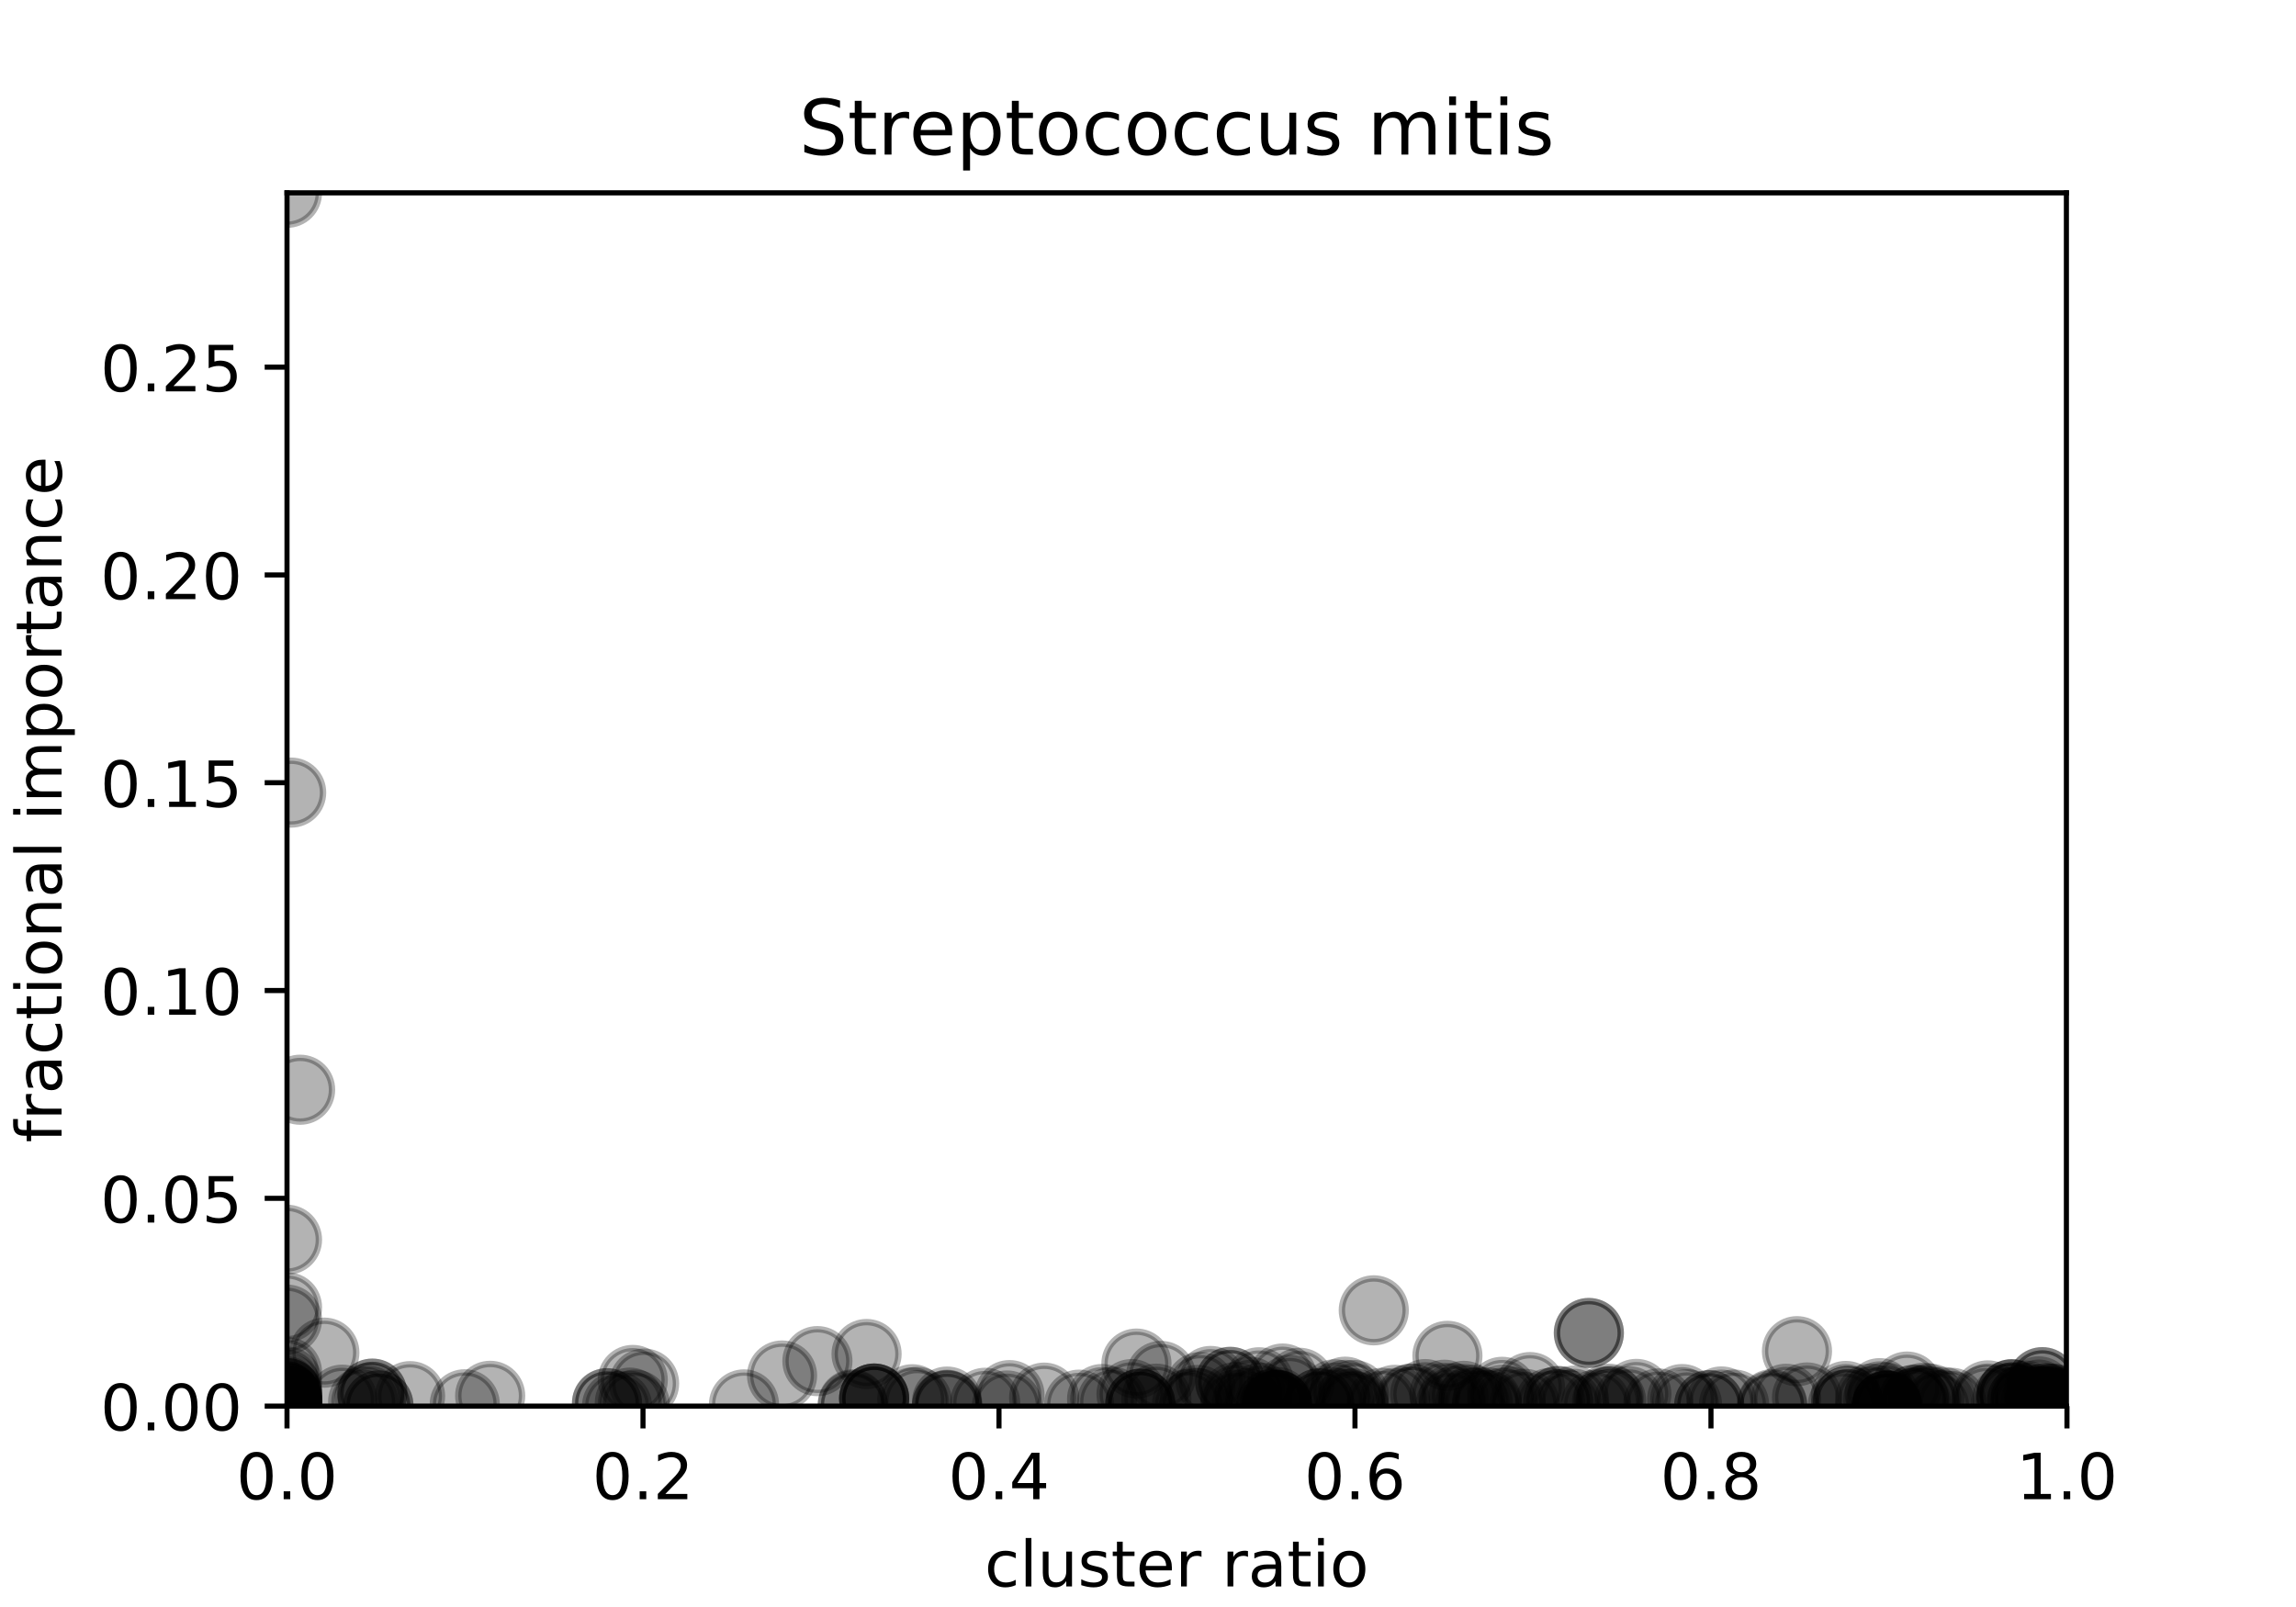 <?xml version="1.0" encoding="utf-8" standalone="no"?>
<!DOCTYPE svg PUBLIC "-//W3C//DTD SVG 1.1//EN"
  "http://www.w3.org/Graphics/SVG/1.1/DTD/svg11.dtd">
<!-- Created with matplotlib (https://matplotlib.org/) -->
<svg height="252pt" version="1.1" viewBox="0 0 360 252" width="360pt" xmlns="http://www.w3.org/2000/svg" xmlns:xlink="http://www.w3.org/1999/xlink">
 <defs>
  <style type="text/css">
*{stroke-linecap:butt;stroke-linejoin:round;}
  </style>
 </defs>
 <g id="figure_1">
  <g id="patch_1">
   <path d="M 0 252 
L 360 252 
L 360 0 
L 0 0 
z
" style="fill:#ffffff;"/>
  </g>
  <g id="axes_1">
   <g id="patch_2">
    <path d="M 45 220.5 
L 324 220.5 
L 324 30.24 
L 45 30.24 
z
" style="fill:#ffffff;"/>
   </g>
   <g id="PathCollection_1">
    <defs>
     <path d="M 0 5 
C 1.326 5 2.598 4.473 3.536 3.536 
C 4.473 2.598 5 1.326 5 0 
C 5 -1.326 4.473 -2.598 3.536 -3.536 
C 2.598 -4.473 1.326 -5 0 -5 
C -1.326 -5 -2.598 -4.473 -3.536 -3.536 
C -4.473 -2.598 -5 -1.326 -5 0 
C -5 1.326 -4.473 2.598 -3.536 3.536 
C -2.598 4.473 -1.326 5 0 5 
z
" id="m94b0cd4177" style="stroke:#000000;stroke-opacity:0.3;"/>
    </defs>
    <g clip-path="url(#p4b7cbf4110)">
     <use style="fill-opacity:0.3;stroke:#000000;stroke-opacity:0.3;" x="212.244" xlink:href="#m94b0cd4177" y="220.448"/>
     <use style="fill-opacity:0.3;stroke:#000000;stroke-opacity:0.3;" x="45" xlink:href="#m94b0cd4177" y="220.5"/>
     <use style="fill-opacity:0.3;stroke:#000000;stroke-opacity:0.3;" x="45" xlink:href="#m94b0cd4177" y="220.42"/>
     <use style="fill-opacity:0.3;stroke:#000000;stroke-opacity:0.3;" x="317.07" xlink:href="#m94b0cd4177" y="219.612"/>
     <use style="fill-opacity:0.3;stroke:#000000;stroke-opacity:0.3;" x="116.651" xlink:href="#m94b0cd4177" y="220.231"/>
     <use style="fill-opacity:0.3;stroke:#000000;stroke-opacity:0.3;" x="45" xlink:href="#m94b0cd4177" y="218.471"/>
     <use style="fill-opacity:0.3;stroke:#000000;stroke-opacity:0.3;" x="50.858" xlink:href="#m94b0cd4177" y="212.113"/>
     <use style="fill-opacity:0.3;stroke:#000000;stroke-opacity:0.3;" x="45" xlink:href="#m94b0cd4177" y="218.456"/>
     <use style="fill-opacity:0.3;stroke:#000000;stroke-opacity:0.3;" x="45" xlink:href="#m94b0cd4177" y="205.006"/>
     <use style="fill-opacity:0.3;stroke:#000000;stroke-opacity:0.3;" x="320.222" xlink:href="#m94b0cd4177" y="216.744"/>
     <use style="fill-opacity:0.3;stroke:#000000;stroke-opacity:0.3;" x="200.243" xlink:href="#m94b0cd4177" y="220.39"/>
     <use style="fill-opacity:0.3;stroke:#000000;stroke-opacity:0.3;" x="211.332" xlink:href="#m94b0cd4177" y="220.127"/>
     <use style="fill-opacity:0.3;stroke:#000000;stroke-opacity:0.3;" x="299.012" xlink:href="#m94b0cd4177" y="217.431"/>
     <use style="fill-opacity:0.3;stroke:#000000;stroke-opacity:0.3;" x="157.904" xlink:href="#m94b0cd4177" y="220.401"/>
     <use style="fill-opacity:0.3;stroke:#000000;stroke-opacity:0.3;" x="288.953" xlink:href="#m94b0cd4177" y="220.329"/>
     <use style="fill-opacity:0.3;stroke:#000000;stroke-opacity:0.3;" x="319.661" xlink:href="#m94b0cd4177" y="218.189"/>
     <use style="fill-opacity:0.3;stroke:#000000;stroke-opacity:0.3;" x="202.233" xlink:href="#m94b0cd4177" y="217.942"/>
     <use style="fill-opacity:0.3;stroke:#000000;stroke-opacity:0.3;" x="294.48" xlink:href="#m94b0cd4177" y="219.489"/>
     <use style="fill-opacity:0.3;stroke:#000000;stroke-opacity:0.3;" x="45" xlink:href="#m94b0cd4177" y="220.481"/>
     <use style="fill-opacity:0.3;stroke:#000000;stroke-opacity:0.3;" x="277.864" xlink:href="#m94b0cd4177" y="220.197"/>
     <use style="fill-opacity:0.3;stroke:#000000;stroke-opacity:0.3;" x="277.864" xlink:href="#m94b0cd4177" y="220.387"/>
     <use style="fill-opacity:0.3;stroke:#000000;stroke-opacity:0.3;" x="289.425" xlink:href="#m94b0cd4177" y="218.906"/>
     <use style="fill-opacity:0.3;stroke:#000000;stroke-opacity:0.3;" x="295.866" xlink:href="#m94b0cd4177" y="220.466"/>
     <use style="fill-opacity:0.3;stroke:#000000;stroke-opacity:0.3;" x="45" xlink:href="#m94b0cd4177" y="219.694"/>
     <use style="fill-opacity:0.3;stroke:#000000;stroke-opacity:0.3;" x="45" xlink:href="#m94b0cd4177" y="220.463"/>
     <use style="fill-opacity:0.3;stroke:#000000;stroke-opacity:0.3;" x="208.608" xlink:href="#m94b0cd4177" y="219.811"/>
     <use style="fill-opacity:0.3;stroke:#000000;stroke-opacity:0.3;" x="56.942" xlink:href="#m94b0cd4177" y="219.79"/>
     <use style="fill-opacity:0.3;stroke:#000000;stroke-opacity:0.3;" x="227.448" xlink:href="#m94b0cd4177" y="220.312"/>
     <use style="fill-opacity:0.3;stroke:#000000;stroke-opacity:0.3;" x="45" xlink:href="#m94b0cd4177" y="220.49"/>
     <use style="fill-opacity:0.3;stroke:#000000;stroke-opacity:0.3;" x="45" xlink:href="#m94b0cd4177" y="217.695"/>
     <use style="fill-opacity:0.3;stroke:#000000;stroke-opacity:0.3;" x="267.992" xlink:href="#m94b0cd4177" y="220.351"/>
     <use style="fill-opacity:0.3;stroke:#000000;stroke-opacity:0.3;" x="45" xlink:href="#m94b0cd4177" y="220.438"/>
     <use style="fill-opacity:0.3;stroke:#000000;stroke-opacity:0.3;" x="45" xlink:href="#m94b0cd4177" y="206.931"/>
     <use style="fill-opacity:0.3;stroke:#000000;stroke-opacity:0.3;" x="271.894" xlink:href="#m94b0cd4177" y="220.254"/>
     <use style="fill-opacity:0.3;stroke:#000000;stroke-opacity:0.3;" x="223.468" xlink:href="#m94b0cd4177" y="218.613"/>
     <use style="fill-opacity:0.3;stroke:#000000;stroke-opacity:0.3;" x="295.866" xlink:href="#m94b0cd4177" y="220.463"/>
     <use style="fill-opacity:0.3;stroke:#000000;stroke-opacity:0.3;" x="209.269" xlink:href="#m94b0cd4177" y="218.65"/>
     <use style="fill-opacity:0.3;stroke:#000000;stroke-opacity:0.3;" x="236.839" xlink:href="#m94b0cd4177" y="219.792"/>
     <use style="fill-opacity:0.3;stroke:#000000;stroke-opacity:0.3;" x="305.961" xlink:href="#m94b0cd4177" y="219.976"/>
     <use style="fill-opacity:0.3;stroke:#000000;stroke-opacity:0.3;" x="135.874" xlink:href="#m94b0cd4177" y="212.328"/>
     <use style="fill-opacity:0.3;stroke:#000000;stroke-opacity:0.3;" x="45" xlink:href="#m94b0cd4177" y="220.473"/>
     <use style="fill-opacity:0.3;stroke:#000000;stroke-opacity:0.3;" x="212.277" xlink:href="#m94b0cd4177" y="218.758"/>
     <use style="fill-opacity:0.3;stroke:#000000;stroke-opacity:0.3;" x="203.732" xlink:href="#m94b0cd4177" y="216.838"/>
     <use style="fill-opacity:0.3;stroke:#000000;stroke-opacity:0.3;" x="45" xlink:href="#m94b0cd4177" y="220.5"/>
     <use style="fill-opacity:0.3;stroke:#000000;stroke-opacity:0.3;" x="210.916" xlink:href="#m94b0cd4177" y="218.237"/>
     <use style="fill-opacity:0.3;stroke:#000000;stroke-opacity:0.3;" x="178.795" xlink:href="#m94b0cd4177" y="220.126"/>
     <use style="fill-opacity:0.3;stroke:#000000;stroke-opacity:0.3;" x="178.795" xlink:href="#m94b0cd4177" y="220.126"/>
     <use style="fill-opacity:0.3;stroke:#000000;stroke-opacity:0.3;" x="317.762" xlink:href="#m94b0cd4177" y="219.181"/>
     <use style="fill-opacity:0.3;stroke:#000000;stroke-opacity:0.3;" x="295.606" xlink:href="#m94b0cd4177" y="219.125"/>
     <use style="fill-opacity:0.3;stroke:#000000;stroke-opacity:0.3;" x="45" xlink:href="#m94b0cd4177" y="220.49"/>
     <use style="fill-opacity:0.3;stroke:#000000;stroke-opacity:0.3;" x="301.582" xlink:href="#m94b0cd4177" y="219.179"/>
     <use style="fill-opacity:0.3;stroke:#000000;stroke-opacity:0.3;" x="293.242" xlink:href="#m94b0cd4177" y="219.315"/>
     <use style="fill-opacity:0.3;stroke:#000000;stroke-opacity:0.3;" x="45" xlink:href="#m94b0cd4177" y="220.35"/>
     <use style="fill-opacity:0.3;stroke:#000000;stroke-opacity:0.3;" x="45" xlink:href="#m94b0cd4177" y="220.265"/>
     <use style="fill-opacity:0.3;stroke:#000000;stroke-opacity:0.3;" x="133.71" xlink:href="#m94b0cd4177" y="220.393"/>
     <use style="fill-opacity:0.3;stroke:#000000;stroke-opacity:0.3;" x="96.748" xlink:href="#m94b0cd4177" y="220.496"/>
     <use style="fill-opacity:0.3;stroke:#000000;stroke-opacity:0.3;" x="230.534" xlink:href="#m94b0cd4177" y="219.898"/>
     <use style="fill-opacity:0.3;stroke:#000000;stroke-opacity:0.3;" x="249.123" xlink:href="#m94b0cd4177" y="209.03"/>
     <use style="fill-opacity:0.3;stroke:#000000;stroke-opacity:0.3;" x="99.536" xlink:href="#m94b0cd4177" y="220.266"/>
     <use style="fill-opacity:0.3;stroke:#000000;stroke-opacity:0.3;" x="72.874" xlink:href="#m94b0cd4177" y="220.21"/>
     <use style="fill-opacity:0.3;stroke:#000000;stroke-opacity:0.3;" x="230.908" xlink:href="#m94b0cd4177" y="219.51"/>
     <use style="fill-opacity:0.3;stroke:#000000;stroke-opacity:0.3;" x="315.414" xlink:href="#m94b0cd4177" y="218.649"/>
     <use style="fill-opacity:0.3;stroke:#000000;stroke-opacity:0.3;" x="45" xlink:href="#m94b0cd4177" y="194.409"/>
     <use style="fill-opacity:0.3;stroke:#000000;stroke-opacity:0.3;" x="154.469" xlink:href="#m94b0cd4177" y="219.975"/>
     <use style="fill-opacity:0.3;stroke:#000000;stroke-opacity:0.3;" x="45" xlink:href="#m94b0cd4177" y="220.5"/>
     <use style="fill-opacity:0.3;stroke:#000000;stroke-opacity:0.3;" x="45" xlink:href="#m94b0cd4177" y="219.246"/>
     <use style="fill-opacity:0.3;stroke:#000000;stroke-opacity:0.3;" x="45" xlink:href="#m94b0cd4177" y="220.469"/>
     <use style="fill-opacity:0.3;stroke:#000000;stroke-opacity:0.3;" x="45" xlink:href="#m94b0cd4177" y="220.351"/>
     <use style="fill-opacity:0.3;stroke:#000000;stroke-opacity:0.3;" x="45" xlink:href="#m94b0cd4177" y="220.076"/>
     <use style="fill-opacity:0.3;stroke:#000000;stroke-opacity:0.3;" x="300.104" xlink:href="#m94b0cd4177" y="219.511"/>
     <use style="fill-opacity:0.3;stroke:#000000;stroke-opacity:0.3;" x="45" xlink:href="#m94b0cd4177" y="220.5"/>
     <use style="fill-opacity:0.3;stroke:#000000;stroke-opacity:0.3;" x="281.755" xlink:href="#m94b0cd4177" y="211.884"/>
     <use style="fill-opacity:0.3;stroke:#000000;stroke-opacity:0.3;" x="45" xlink:href="#m94b0cd4177" y="220.5"/>
     <use style="fill-opacity:0.3;stroke:#000000;stroke-opacity:0.3;" x="45" xlink:href="#m94b0cd4177" y="220.496"/>
     <use style="fill-opacity:0.3;stroke:#000000;stroke-opacity:0.3;" x="45" xlink:href="#m94b0cd4177" y="220.5"/>
     <use style="fill-opacity:0.3;stroke:#000000;stroke-opacity:0.3;" x="45" xlink:href="#m94b0cd4177" y="220.5"/>
     <use style="fill-opacity:0.3;stroke:#000000;stroke-opacity:0.3;" x="206.849" xlink:href="#m94b0cd4177" y="220.063"/>
     <use style="fill-opacity:0.3;stroke:#000000;stroke-opacity:0.3;" x="45" xlink:href="#m94b0cd4177" y="220.5"/>
     <use style="fill-opacity:0.3;stroke:#000000;stroke-opacity:0.3;" x="200.243" xlink:href="#m94b0cd4177" y="219.86"/>
     <use style="fill-opacity:0.3;stroke:#000000;stroke-opacity:0.3;" x="45" xlink:href="#m94b0cd4177" y="220.466"/>
     <use style="fill-opacity:0.3;stroke:#000000;stroke-opacity:0.3;" x="317.851" xlink:href="#m94b0cd4177" y="220.003"/>
     <use style="fill-opacity:0.3;stroke:#000000;stroke-opacity:0.3;" x="323.453" xlink:href="#m94b0cd4177" y="219.885"/>
     <use style="fill-opacity:0.3;stroke:#000000;stroke-opacity:0.3;" x="315.423" xlink:href="#m94b0cd4177" y="219.379"/>
     <use style="fill-opacity:0.3;stroke:#000000;stroke-opacity:0.3;" x="311.669" xlink:href="#m94b0cd4177" y="218.818"/>
     <use style="fill-opacity:0.3;stroke:#000000;stroke-opacity:0.3;" x="315.414" xlink:href="#m94b0cd4177" y="218.649"/>
     <use style="fill-opacity:0.3;stroke:#000000;stroke-opacity:0.3;" x="45" xlink:href="#m94b0cd4177" y="219.246"/>
     <use style="fill-opacity:0.3;stroke:#000000;stroke-opacity:0.3;" x="148.495" xlink:href="#m94b0cd4177" y="220.434"/>
     <use style="fill-opacity:0.3;stroke:#000000;stroke-opacity:0.3;" x="45" xlink:href="#m94b0cd4177" y="220.479"/>
     <use style="fill-opacity:0.3;stroke:#000000;stroke-opacity:0.3;" x="45" xlink:href="#m94b0cd4177" y="220.411"/>
     <use style="fill-opacity:0.3;stroke:#000000;stroke-opacity:0.3;" x="315.414" xlink:href="#m94b0cd4177" y="218.649"/>
     <use style="fill-opacity:0.3;stroke:#000000;stroke-opacity:0.3;" x="45" xlink:href="#m94b0cd4177" y="219.694"/>
     <use style="fill-opacity:0.3;stroke:#000000;stroke-opacity:0.3;" x="45" xlink:href="#m94b0cd4177" y="219.694"/>
     <use style="fill-opacity:0.3;stroke:#000000;stroke-opacity:0.3;" x="45" xlink:href="#m94b0cd4177" y="220.466"/>
     <use style="fill-opacity:0.3;stroke:#000000;stroke-opacity:0.3;" x="45" xlink:href="#m94b0cd4177" y="220.495"/>
     <use style="fill-opacity:0.3;stroke:#000000;stroke-opacity:0.3;" x="122.621" xlink:href="#m94b0cd4177" y="215.698"/>
     <use style="fill-opacity:0.3;stroke:#000000;stroke-opacity:0.3;" x="182.035" xlink:href="#m94b0cd4177" y="215.765"/>
     <use style="fill-opacity:0.3;stroke:#000000;stroke-opacity:0.3;" x="143.791" xlink:href="#m94b0cd4177" y="219.832"/>
     <use style="fill-opacity:0.3;stroke:#000000;stroke-opacity:0.3;" x="195.99" xlink:href="#m94b0cd4177" y="218.252"/>
     <use style="fill-opacity:0.3;stroke:#000000;stroke-opacity:0.3;" x="304.587" xlink:href="#m94b0cd4177" y="219.832"/>
     <use style="fill-opacity:0.3;stroke:#000000;stroke-opacity:0.3;" x="320.655" xlink:href="#m94b0cd4177" y="219.254"/>
     <use style="fill-opacity:0.3;stroke:#000000;stroke-opacity:0.3;" x="295.866" xlink:href="#m94b0cd4177" y="220.319"/>
     <use style="fill-opacity:0.3;stroke:#000000;stroke-opacity:0.3;" x="206.849" xlink:href="#m94b0cd4177" y="220.063"/>
     <use style="fill-opacity:0.3;stroke:#000000;stroke-opacity:0.3;" x="320.431" xlink:href="#m94b0cd4177" y="219.548"/>
     <use style="fill-opacity:0.3;stroke:#000000;stroke-opacity:0.3;" x="311.437" xlink:href="#m94b0cd4177" y="219.516"/>
     <use style="fill-opacity:0.3;stroke:#000000;stroke-opacity:0.3;" x="320.222" xlink:href="#m94b0cd4177" y="216.744"/>
     <use style="fill-opacity:0.3;stroke:#000000;stroke-opacity:0.3;" x="137.061" xlink:href="#m94b0cd4177" y="219.312"/>
     <use style="fill-opacity:0.3;stroke:#000000;stroke-opacity:0.3;" x="137.061" xlink:href="#m94b0cd4177" y="219.312"/>
     <use style="fill-opacity:0.3;stroke:#000000;stroke-opacity:0.3;" x="148.495" xlink:href="#m94b0cd4177" y="219.787"/>
     <use style="fill-opacity:0.3;stroke:#000000;stroke-opacity:0.3;" x="45" xlink:href="#m94b0cd4177" y="220.5"/>
     <use style="fill-opacity:0.3;stroke:#000000;stroke-opacity:0.3;" x="45" xlink:href="#m94b0cd4177" y="220.439"/>
     <use style="fill-opacity:0.3;stroke:#000000;stroke-opacity:0.3;" x="267.992" xlink:href="#m94b0cd4177" y="220.351"/>
     <use style="fill-opacity:0.3;stroke:#000000;stroke-opacity:0.3;" x="199.379" xlink:href="#m94b0cd4177" y="220.292"/>
     <use style="fill-opacity:0.3;stroke:#000000;stroke-opacity:0.3;" x="45" xlink:href="#m94b0cd4177" y="220.5"/>
     <use style="fill-opacity:0.3;stroke:#000000;stroke-opacity:0.3;" x="295.866" xlink:href="#m94b0cd4177" y="220.384"/>
     <use style="fill-opacity:0.3;stroke:#000000;stroke-opacity:0.3;" x="319.201" xlink:href="#m94b0cd4177" y="219.803"/>
     <use style="fill-opacity:0.3;stroke:#000000;stroke-opacity:0.3;" x="320.655" xlink:href="#m94b0cd4177" y="219.254"/>
     <use style="fill-opacity:0.3;stroke:#000000;stroke-opacity:0.3;" x="45" xlink:href="#m94b0cd4177" y="220.5"/>
     <use style="fill-opacity:0.3;stroke:#000000;stroke-opacity:0.3;" x="280.046" xlink:href="#m94b0cd4177" y="219.347"/>
     <use style="fill-opacity:0.3;stroke:#000000;stroke-opacity:0.3;" x="218.724" xlink:href="#m94b0cd4177" y="219.518"/>
     <use style="fill-opacity:0.3;stroke:#000000;stroke-opacity:0.3;" x="252.613" xlink:href="#m94b0cd4177" y="219.653"/>
     <use style="fill-opacity:0.3;stroke:#000000;stroke-opacity:0.3;" x="314.743" xlink:href="#m94b0cd4177" y="219.372"/>
     <use style="fill-opacity:0.3;stroke:#000000;stroke-opacity:0.3;" x="301.7" xlink:href="#m94b0cd4177" y="219.525"/>
     <use style="fill-opacity:0.3;stroke:#000000;stroke-opacity:0.3;" x="47.056" xlink:href="#m94b0cd4177" y="170.883"/>
     <use style="fill-opacity:0.3;stroke:#000000;stroke-opacity:0.3;" x="317.645" xlink:href="#m94b0cd4177" y="218.846"/>
     <use style="fill-opacity:0.3;stroke:#000000;stroke-opacity:0.3;" x="192.894" xlink:href="#m94b0cd4177" y="216.697"/>
     <use style="fill-opacity:0.3;stroke:#000000;stroke-opacity:0.3;" x="200.243" xlink:href="#m94b0cd4177" y="220.351"/>
     <use style="fill-opacity:0.3;stroke:#000000;stroke-opacity:0.3;" x="221.487" xlink:href="#m94b0cd4177" y="219.298"/>
     <use style="fill-opacity:0.3;stroke:#000000;stroke-opacity:0.3;" x="188.198" xlink:href="#m94b0cd4177" y="217.501"/>
     <use style="fill-opacity:0.3;stroke:#000000;stroke-opacity:0.3;" x="178.187" xlink:href="#m94b0cd4177" y="213.828"/>
     <use style="fill-opacity:0.3;stroke:#000000;stroke-opacity:0.3;" x="255.404" xlink:href="#m94b0cd4177" y="219.73"/>
     <use style="fill-opacity:0.3;stroke:#000000;stroke-opacity:0.3;" x="45" xlink:href="#m94b0cd4177" y="220.5"/>
     <use style="fill-opacity:0.3;stroke:#000000;stroke-opacity:0.3;" x="137.061" xlink:href="#m94b0cd4177" y="219.312"/>
     <use style="fill-opacity:0.3;stroke:#000000;stroke-opacity:0.3;" x="45" xlink:href="#m94b0cd4177" y="220.483"/>
     <use style="fill-opacity:0.3;stroke:#000000;stroke-opacity:0.3;" x="235.525" xlink:href="#m94b0cd4177" y="218.258"/>
     <use style="fill-opacity:0.3;stroke:#000000;stroke-opacity:0.3;" x="45" xlink:href="#m94b0cd4177" y="220.147"/>
     <use style="fill-opacity:0.3;stroke:#000000;stroke-opacity:0.3;" x="53.651" xlink:href="#m94b0cd4177" y="219.488"/>
     <use style="fill-opacity:0.3;stroke:#000000;stroke-opacity:0.3;" x="95.173" xlink:href="#m94b0cd4177" y="220.043"/>
     <use style="fill-opacity:0.3;stroke:#000000;stroke-opacity:0.3;" x="322.12" xlink:href="#m94b0cd4177" y="219.581"/>
     <use style="fill-opacity:0.3;stroke:#000000;stroke-opacity:0.3;" x="45" xlink:href="#m94b0cd4177" y="220.427"/>
     <use style="fill-opacity:0.3;stroke:#000000;stroke-opacity:0.3;" x="300.104" xlink:href="#m94b0cd4177" y="219.511"/>
     <use style="fill-opacity:0.3;stroke:#000000;stroke-opacity:0.3;" x="59.335" xlink:href="#m94b0cd4177" y="220.392"/>
     <use style="fill-opacity:0.3;stroke:#000000;stroke-opacity:0.3;" x="64.297" xlink:href="#m94b0cd4177" y="218.935"/>
     <use style="fill-opacity:0.3;stroke:#000000;stroke-opacity:0.3;" x="59.335" xlink:href="#m94b0cd4177" y="220.392"/>
     <use style="fill-opacity:0.3;stroke:#000000;stroke-opacity:0.3;" x="76.856" xlink:href="#m94b0cd4177" y="218.883"/>
     <use style="fill-opacity:0.3;stroke:#000000;stroke-opacity:0.3;" x="45" xlink:href="#m94b0cd4177" y="220.147"/>
     <use style="fill-opacity:0.3;stroke:#000000;stroke-opacity:0.3;" x="45" xlink:href="#m94b0cd4177" y="220.155"/>
     <use style="fill-opacity:0.3;stroke:#000000;stroke-opacity:0.3;" x="143.048" xlink:href="#m94b0cd4177" y="219.425"/>
     <use style="fill-opacity:0.3;stroke:#000000;stroke-opacity:0.3;" x="229.508" xlink:href="#m94b0cd4177" y="218.889"/>
     <use style="fill-opacity:0.3;stroke:#000000;stroke-opacity:0.3;" x="221.222" xlink:href="#m94b0cd4177" y="219.349"/>
     <use style="fill-opacity:0.3;stroke:#000000;stroke-opacity:0.3;" x="192.894" xlink:href="#m94b0cd4177" y="216.697"/>
     <use style="fill-opacity:0.3;stroke:#000000;stroke-opacity:0.3;" x="100.989" xlink:href="#m94b0cd4177" y="216.96"/>
     <use style="fill-opacity:0.3;stroke:#000000;stroke-opacity:0.3;" x="178.795" xlink:href="#m94b0cd4177" y="220.126"/>
     <use style="fill-opacity:0.3;stroke:#000000;stroke-opacity:0.3;" x="45" xlink:href="#m94b0cd4177" y="220.419"/>
     <use style="fill-opacity:0.3;stroke:#000000;stroke-opacity:0.3;" x="45.652" xlink:href="#m94b0cd4177" y="124.292"/>
     <use style="fill-opacity:0.3;stroke:#000000;stroke-opacity:0.3;" x="58.38" xlink:href="#m94b0cd4177" y="218.542"/>
     <use style="fill-opacity:0.3;stroke:#000000;stroke-opacity:0.3;" x="58.38" xlink:href="#m94b0cd4177" y="218.542"/>
     <use style="fill-opacity:0.3;stroke:#000000;stroke-opacity:0.3;" x="260.028" xlink:href="#m94b0cd4177" y="220.081"/>
     <use style="fill-opacity:0.3;stroke:#000000;stroke-opacity:0.3;" x="324" xlink:href="#m94b0cd4177" y="220.492"/>
     <use style="fill-opacity:0.3;stroke:#000000;stroke-opacity:0.3;" x="99.212" xlink:href="#m94b0cd4177" y="216.396"/>
     <use style="fill-opacity:0.3;stroke:#000000;stroke-opacity:0.3;" x="95.173" xlink:href="#m94b0cd4177" y="220.043"/>
     <use style="fill-opacity:0.3;stroke:#000000;stroke-opacity:0.3;" x="57.937" xlink:href="#m94b0cd4177" y="219.206"/>
     <use style="fill-opacity:0.3;stroke:#000000;stroke-opacity:0.3;" x="300.4" xlink:href="#m94b0cd4177" y="219.878"/>
     <use style="fill-opacity:0.3;stroke:#000000;stroke-opacity:0.3;" x="294.739" xlink:href="#m94b0cd4177" y="218.467"/>
     <use style="fill-opacity:0.3;stroke:#000000;stroke-opacity:0.3;" x="158.285" xlink:href="#m94b0cd4177" y="218.773"/>
     <use style="fill-opacity:0.3;stroke:#000000;stroke-opacity:0.3;" x="263.751" xlink:href="#m94b0cd4177" y="219.394"/>
     <use style="fill-opacity:0.3;stroke:#000000;stroke-opacity:0.3;" x="45" xlink:href="#m94b0cd4177" y="219.246"/>
     <use style="fill-opacity:0.3;stroke:#000000;stroke-opacity:0.3;" x="45" xlink:href="#m94b0cd4177" y="30.24"/>
     <use style="fill-opacity:0.3;stroke:#000000;stroke-opacity:0.3;" x="128.166" xlink:href="#m94b0cd4177" y="213.442"/>
     <use style="fill-opacity:0.3;stroke:#000000;stroke-opacity:0.3;" x="45" xlink:href="#m94b0cd4177" y="219.312"/>
     <use style="fill-opacity:0.3;stroke:#000000;stroke-opacity:0.3;" x="227.91" xlink:href="#m94b0cd4177" y="219.249"/>
     <use style="fill-opacity:0.3;stroke:#000000;stroke-opacity:0.3;" x="45" xlink:href="#m94b0cd4177" y="220.472"/>
     <use style="fill-opacity:0.3;stroke:#000000;stroke-opacity:0.3;" x="317.07" xlink:href="#m94b0cd4177" y="219.612"/>
     <use style="fill-opacity:0.3;stroke:#000000;stroke-opacity:0.3;" x="216.645" xlink:href="#m94b0cd4177" y="219.986"/>
     <use style="fill-opacity:0.3;stroke:#000000;stroke-opacity:0.3;" x="193.661" xlink:href="#m94b0cd4177" y="220.282"/>
     <use style="fill-opacity:0.3;stroke:#000000;stroke-opacity:0.3;" x="98.757" xlink:href="#m94b0cd4177" y="219.953"/>
     <use style="fill-opacity:0.3;stroke:#000000;stroke-opacity:0.3;" x="302.506" xlink:href="#m94b0cd4177" y="219.308"/>
     <use style="fill-opacity:0.3;stroke:#000000;stroke-opacity:0.3;" x="323.74" xlink:href="#m94b0cd4177" y="220.281"/>
     <use style="fill-opacity:0.3;stroke:#000000;stroke-opacity:0.3;" x="137.061" xlink:href="#m94b0cd4177" y="219.312"/>
     <use style="fill-opacity:0.3;stroke:#000000;stroke-opacity:0.3;" x="45" xlink:href="#m94b0cd4177" y="220.49"/>
     <use style="fill-opacity:0.3;stroke:#000000;stroke-opacity:0.3;" x="303.738" xlink:href="#m94b0cd4177" y="220.397"/>
     <use style="fill-opacity:0.3;stroke:#000000;stroke-opacity:0.3;" x="295.866" xlink:href="#m94b0cd4177" y="220.492"/>
     <use style="fill-opacity:0.3;stroke:#000000;stroke-opacity:0.3;" x="186.13" xlink:href="#m94b0cd4177" y="220.209"/>
     <use style="fill-opacity:0.3;stroke:#000000;stroke-opacity:0.3;" x="209.946" xlink:href="#m94b0cd4177" y="219.552"/>
     <use style="fill-opacity:0.3;stroke:#000000;stroke-opacity:0.3;" x="243.052" xlink:href="#m94b0cd4177" y="220"/>
     <use style="fill-opacity:0.3;stroke:#000000;stroke-opacity:0.3;" x="269.914" xlink:href="#m94b0cd4177" y="219.769"/>
     <use style="fill-opacity:0.3;stroke:#000000;stroke-opacity:0.3;" x="187.824" xlink:href="#m94b0cd4177" y="219.537"/>
     <use style="fill-opacity:0.3;stroke:#000000;stroke-opacity:0.3;" x="197.656" xlink:href="#m94b0cd4177" y="219.168"/>
     <use style="fill-opacity:0.3;stroke:#000000;stroke-opacity:0.3;" x="239.054" xlink:href="#m94b0cd4177" y="220.138"/>
     <use style="fill-opacity:0.3;stroke:#000000;stroke-opacity:0.3;" x="195.52" xlink:href="#m94b0cd4177" y="220.047"/>
     <use style="fill-opacity:0.3;stroke:#000000;stroke-opacity:0.3;" x="212.244" xlink:href="#m94b0cd4177" y="220.067"/>
     <use style="fill-opacity:0.3;stroke:#000000;stroke-opacity:0.3;" x="250.254" xlink:href="#m94b0cd4177" y="220.247"/>
     <use style="fill-opacity:0.3;stroke:#000000;stroke-opacity:0.3;" x="289.747" xlink:href="#m94b0cd4177" y="219.696"/>
     <use style="fill-opacity:0.3;stroke:#000000;stroke-opacity:0.3;" x="289.747" xlink:href="#m94b0cd4177" y="219.696"/>
     <use style="fill-opacity:0.3;stroke:#000000;stroke-opacity:0.3;" x="45" xlink:href="#m94b0cd4177" y="220.5"/>
     <use style="fill-opacity:0.3;stroke:#000000;stroke-opacity:0.3;" x="189.824" xlink:href="#m94b0cd4177" y="216.557"/>
     <use style="fill-opacity:0.3;stroke:#000000;stroke-opacity:0.3;" x="163.715" xlink:href="#m94b0cd4177" y="219.168"/>
     <use style="fill-opacity:0.3;stroke:#000000;stroke-opacity:0.3;" x="177.413" xlink:href="#m94b0cd4177" y="218.617"/>
     <use style="fill-opacity:0.3;stroke:#000000;stroke-opacity:0.3;" x="251.991" xlink:href="#m94b0cd4177" y="219.77"/>
     <use style="fill-opacity:0.3;stroke:#000000;stroke-opacity:0.3;" x="45" xlink:href="#m94b0cd4177" y="219.694"/>
     <use style="fill-opacity:0.3;stroke:#000000;stroke-opacity:0.3;" x="244.318" xlink:href="#m94b0cd4177" y="219.71"/>
     <use style="fill-opacity:0.3;stroke:#000000;stroke-opacity:0.3;" x="45" xlink:href="#m94b0cd4177" y="220.421"/>
     <use style="fill-opacity:0.3;stroke:#000000;stroke-opacity:0.3;" x="215.4" xlink:href="#m94b0cd4177" y="205.477"/>
     <use style="fill-opacity:0.3;stroke:#000000;stroke-opacity:0.3;" x="45" xlink:href="#m94b0cd4177" y="219.694"/>
     <use style="fill-opacity:0.3;stroke:#000000;stroke-opacity:0.3;" x="45" xlink:href="#m94b0cd4177" y="216.666"/>
     <use style="fill-opacity:0.3;stroke:#000000;stroke-opacity:0.3;" x="45" xlink:href="#m94b0cd4177" y="220.438"/>
     <use style="fill-opacity:0.3;stroke:#000000;stroke-opacity:0.3;" x="249.123" xlink:href="#m94b0cd4177" y="209.03"/>
     <use style="fill-opacity:0.3;stroke:#000000;stroke-opacity:0.3;" x="320.113" xlink:href="#m94b0cd4177" y="219.724"/>
     <use style="fill-opacity:0.3;stroke:#000000;stroke-opacity:0.3;" x="244.318" xlink:href="#m94b0cd4177" y="219.71"/>
     <use style="fill-opacity:0.3;stroke:#000000;stroke-opacity:0.3;" x="295.866" xlink:href="#m94b0cd4177" y="220.457"/>
     <use style="fill-opacity:0.3;stroke:#000000;stroke-opacity:0.3;" x="45" xlink:href="#m94b0cd4177" y="215.166"/>
     <use style="fill-opacity:0.3;stroke:#000000;stroke-opacity:0.3;" x="233.15" xlink:href="#m94b0cd4177" y="220.304"/>
     <use style="fill-opacity:0.3;stroke:#000000;stroke-opacity:0.3;" x="45" xlink:href="#m94b0cd4177" y="220.5"/>
     <use style="fill-opacity:0.3;stroke:#000000;stroke-opacity:0.3;" x="200.243" xlink:href="#m94b0cd4177" y="220.371"/>
     <use style="fill-opacity:0.3;stroke:#000000;stroke-opacity:0.3;" x="320.143" xlink:href="#m94b0cd4177" y="219.822"/>
     <use style="fill-opacity:0.3;stroke:#000000;stroke-opacity:0.3;" x="200.243" xlink:href="#m94b0cd4177" y="220.261"/>
     <use style="fill-opacity:0.3;stroke:#000000;stroke-opacity:0.3;" x="45" xlink:href="#m94b0cd4177" y="220.5"/>
     <use style="fill-opacity:0.3;stroke:#000000;stroke-opacity:0.3;" x="245.693" xlink:href="#m94b0cd4177" y="220.302"/>
     <use style="fill-opacity:0.3;stroke:#000000;stroke-opacity:0.3;" x="200.243" xlink:href="#m94b0cd4177" y="220.314"/>
     <use style="fill-opacity:0.3;stroke:#000000;stroke-opacity:0.3;" x="169.194" xlink:href="#m94b0cd4177" y="220.271"/>
     <use style="fill-opacity:0.3;stroke:#000000;stroke-opacity:0.3;" x="45" xlink:href="#m94b0cd4177" y="220.444"/>
     <use style="fill-opacity:0.3;stroke:#000000;stroke-opacity:0.3;" x="45" xlink:href="#m94b0cd4177" y="220.397"/>
     <use style="fill-opacity:0.3;stroke:#000000;stroke-opacity:0.3;" x="45" xlink:href="#m94b0cd4177" y="218.471"/>
     <use style="fill-opacity:0.3;stroke:#000000;stroke-opacity:0.3;" x="45" xlink:href="#m94b0cd4177" y="220.432"/>
     <use style="fill-opacity:0.3;stroke:#000000;stroke-opacity:0.3;" x="320.6" xlink:href="#m94b0cd4177" y="220.5"/>
     <use style="fill-opacity:0.3;stroke:#000000;stroke-opacity:0.3;" x="45" xlink:href="#m94b0cd4177" y="220.394"/>
     <use style="fill-opacity:0.3;stroke:#000000;stroke-opacity:0.3;" x="45" xlink:href="#m94b0cd4177" y="218.701"/>
     <use style="fill-opacity:0.3;stroke:#000000;stroke-opacity:0.3;" x="45" xlink:href="#m94b0cd4177" y="220.444"/>
     <use style="fill-opacity:0.3;stroke:#000000;stroke-opacity:0.3;" x="45" xlink:href="#m94b0cd4177" y="220.396"/>
     <use style="fill-opacity:0.3;stroke:#000000;stroke-opacity:0.3;" x="45" xlink:href="#m94b0cd4177" y="220.279"/>
     <use style="fill-opacity:0.3;stroke:#000000;stroke-opacity:0.3;" x="321.862" xlink:href="#m94b0cd4177" y="219.335"/>
     <use style="fill-opacity:0.3;stroke:#000000;stroke-opacity:0.3;" x="45" xlink:href="#m94b0cd4177" y="220.5"/>
     <use style="fill-opacity:0.3;stroke:#000000;stroke-opacity:0.3;" x="45" xlink:href="#m94b0cd4177" y="220.392"/>
     <use style="fill-opacity:0.3;stroke:#000000;stroke-opacity:0.3;" x="226.947" xlink:href="#m94b0cd4177" y="212.614"/>
     <use style="fill-opacity:0.3;stroke:#000000;stroke-opacity:0.3;" x="45" xlink:href="#m94b0cd4177" y="220.489"/>
     <use style="fill-opacity:0.3;stroke:#000000;stroke-opacity:0.3;" x="45" xlink:href="#m94b0cd4177" y="220.495"/>
     <use style="fill-opacity:0.3;stroke:#000000;stroke-opacity:0.3;" x="148.495" xlink:href="#m94b0cd4177" y="220.356"/>
     <use style="fill-opacity:0.3;stroke:#000000;stroke-opacity:0.3;" x="45" xlink:href="#m94b0cd4177" y="219.577"/>
     <use style="fill-opacity:0.3;stroke:#000000;stroke-opacity:0.3;" x="45" xlink:href="#m94b0cd4177" y="220.172"/>
     <use style="fill-opacity:0.3;stroke:#000000;stroke-opacity:0.3;" x="45" xlink:href="#m94b0cd4177" y="220.411"/>
     <use style="fill-opacity:0.3;stroke:#000000;stroke-opacity:0.3;" x="45" xlink:href="#m94b0cd4177" y="220.485"/>
     <use style="fill-opacity:0.3;stroke:#000000;stroke-opacity:0.3;" x="45" xlink:href="#m94b0cd4177" y="220.474"/>
     <use style="fill-opacity:0.3;stroke:#000000;stroke-opacity:0.3;" x="256.574" xlink:href="#m94b0cd4177" y="218.584"/>
     <use style="fill-opacity:0.3;stroke:#000000;stroke-opacity:0.3;" x="252.237" xlink:href="#m94b0cd4177" y="219.334"/>
     <use style="fill-opacity:0.3;stroke:#000000;stroke-opacity:0.3;" x="45" xlink:href="#m94b0cd4177" y="220.496"/>
     <use style="fill-opacity:0.3;stroke:#000000;stroke-opacity:0.3;" x="283.331" xlink:href="#m94b0cd4177" y="219.14"/>
     <use style="fill-opacity:0.3;stroke:#000000;stroke-opacity:0.3;" x="193.72" xlink:href="#m94b0cd4177" y="219.081"/>
     <use style="fill-opacity:0.3;stroke:#000000;stroke-opacity:0.3;" x="321.862" xlink:href="#m94b0cd4177" y="219.335"/>
     <use style="fill-opacity:0.3;stroke:#000000;stroke-opacity:0.3;" x="201.115" xlink:href="#m94b0cd4177" y="216.173"/>
     <use style="fill-opacity:0.3;stroke:#000000;stroke-opacity:0.3;" x="133.71" xlink:href="#m94b0cd4177" y="220.224"/>
     <use style="fill-opacity:0.3;stroke:#000000;stroke-opacity:0.3;" x="45" xlink:href="#m94b0cd4177" y="220.456"/>
     <use style="fill-opacity:0.3;stroke:#000000;stroke-opacity:0.3;" x="187.306" xlink:href="#m94b0cd4177" y="219.961"/>
     <use style="fill-opacity:0.3;stroke:#000000;stroke-opacity:0.3;" x="246.816" xlink:href="#m94b0cd4177" y="219.643"/>
     <use style="fill-opacity:0.3;stroke:#000000;stroke-opacity:0.3;" x="174.369" xlink:href="#m94b0cd4177" y="219.82"/>
     <use style="fill-opacity:0.3;stroke:#000000;stroke-opacity:0.3;" x="45" xlink:href="#m94b0cd4177" y="220.469"/>
     <use style="fill-opacity:0.3;stroke:#000000;stroke-opacity:0.3;" x="197.403" xlink:href="#m94b0cd4177" y="216.762"/>
     <use style="fill-opacity:0.3;stroke:#000000;stroke-opacity:0.3;" x="181.311" xlink:href="#m94b0cd4177" y="219.328"/>
     <use style="fill-opacity:0.3;stroke:#000000;stroke-opacity:0.3;" x="235.531" xlink:href="#m94b0cd4177" y="219.485"/>
     <use style="fill-opacity:0.3;stroke:#000000;stroke-opacity:0.3;" x="45" xlink:href="#m94b0cd4177" y="220.429"/>
     <use style="fill-opacity:0.3;stroke:#000000;stroke-opacity:0.3;" x="45" xlink:href="#m94b0cd4177" y="220.482"/>
     <use style="fill-opacity:0.3;stroke:#000000;stroke-opacity:0.3;" x="45" xlink:href="#m94b0cd4177" y="220.428"/>
     <use style="fill-opacity:0.3;stroke:#000000;stroke-opacity:0.3;" x="264.508" xlink:href="#m94b0cd4177" y="220.202"/>
     <use style="fill-opacity:0.3;stroke:#000000;stroke-opacity:0.3;" x="233.15" xlink:href="#m94b0cd4177" y="219.894"/>
     <use style="fill-opacity:0.3;stroke:#000000;stroke-opacity:0.3;" x="231.691" xlink:href="#m94b0cd4177" y="219.906"/>
     <use style="fill-opacity:0.3;stroke:#000000;stroke-opacity:0.3;" x="239.888" xlink:href="#m94b0cd4177" y="217.513"/>
     <use style="fill-opacity:0.3;stroke:#000000;stroke-opacity:0.3;" x="172.8" xlink:href="#m94b0cd4177" y="219.388"/>
     <use style="fill-opacity:0.3;stroke:#000000;stroke-opacity:0.3;" x="226.478" xlink:href="#m94b0cd4177" y="218.714"/>
     <use style="fill-opacity:0.3;stroke:#000000;stroke-opacity:0.3;" x="199.379" xlink:href="#m94b0cd4177" y="220.148"/>
     <use style="fill-opacity:0.3;stroke:#000000;stroke-opacity:0.3;" x="45" xlink:href="#m94b0cd4177" y="220.494"/>
    </g>
   </g>
   <g id="matplotlib.axis_1">
    <g id="xtick_1">
     <g id="line2d_1">
      <defs>
       <path d="M 0 0 
L 0 3.5 
" id="mca2903eca2" style="stroke:#000000;stroke-width:0.8;"/>
      </defs>
      <g>
       <use style="stroke:#000000;stroke-width:0.8;" x="45" xlink:href="#mca2903eca2" y="220.5"/>
      </g>
     </g>
     <g id="text_1">
      <!-- 0.0 -->
      <defs>
       <path d="M 31.781 66.406 
Q 24.172 66.406 20.328 58.906 
Q 16.5 51.422 16.5 36.375 
Q 16.5 21.391 20.328 13.891 
Q 24.172 6.391 31.781 6.391 
Q 39.453 6.391 43.281 13.891 
Q 47.125 21.391 47.125 36.375 
Q 47.125 51.422 43.281 58.906 
Q 39.453 66.406 31.781 66.406 
z
M 31.781 74.219 
Q 44.047 74.219 50.516 64.516 
Q 56.984 54.828 56.984 36.375 
Q 56.984 17.969 50.516 8.266 
Q 44.047 -1.422 31.781 -1.422 
Q 19.531 -1.422 13.062 8.266 
Q 6.594 17.969 6.594 36.375 
Q 6.594 54.828 13.062 64.516 
Q 19.531 74.219 31.781 74.219 
z
" id="DejaVuSans-48"/>
       <path d="M 10.688 12.406 
L 21 12.406 
L 21 0 
L 10.688 0 
z
" id="DejaVuSans-46"/>
      </defs>
      <g transform="translate(37.048 235.098)scale(0.1 -0.1)">
       <use xlink:href="#DejaVuSans-48"/>
       <use x="63.623" xlink:href="#DejaVuSans-46"/>
       <use x="95.41" xlink:href="#DejaVuSans-48"/>
      </g>
     </g>
    </g>
    <g id="xtick_2">
     <g id="line2d_2">
      <g>
       <use style="stroke:#000000;stroke-width:0.8;" x="100.818" xlink:href="#mca2903eca2" y="220.5"/>
      </g>
     </g>
     <g id="text_2">
      <!-- 0.2 -->
      <defs>
       <path d="M 19.188 8.297 
L 53.609 8.297 
L 53.609 0 
L 7.328 0 
L 7.328 8.297 
Q 12.938 14.109 22.625 23.891 
Q 32.328 33.688 34.812 36.531 
Q 39.547 41.844 41.422 45.531 
Q 43.312 49.219 43.312 52.781 
Q 43.312 58.594 39.234 62.25 
Q 35.156 65.922 28.609 65.922 
Q 23.969 65.922 18.812 64.312 
Q 13.672 62.703 7.812 59.422 
L 7.812 69.391 
Q 13.766 71.781 18.938 73 
Q 24.125 74.219 28.422 74.219 
Q 39.75 74.219 46.484 68.547 
Q 53.219 62.891 53.219 53.422 
Q 53.219 48.922 51.531 44.891 
Q 49.859 40.875 45.406 35.406 
Q 44.188 33.984 37.641 27.219 
Q 31.109 20.453 19.188 8.297 
z
" id="DejaVuSans-50"/>
      </defs>
      <g transform="translate(92.866 235.098)scale(0.1 -0.1)">
       <use xlink:href="#DejaVuSans-48"/>
       <use x="63.623" xlink:href="#DejaVuSans-46"/>
       <use x="95.41" xlink:href="#DejaVuSans-50"/>
      </g>
     </g>
    </g>
    <g id="xtick_3">
     <g id="line2d_3">
      <g>
       <use style="stroke:#000000;stroke-width:0.8;" x="156.635" xlink:href="#mca2903eca2" y="220.5"/>
      </g>
     </g>
     <g id="text_3">
      <!-- 0.4 -->
      <defs>
       <path d="M 37.797 64.312 
L 12.891 25.391 
L 37.797 25.391 
z
M 35.203 72.906 
L 47.609 72.906 
L 47.609 25.391 
L 58.016 25.391 
L 58.016 17.188 
L 47.609 17.188 
L 47.609 0 
L 37.797 0 
L 37.797 17.188 
L 4.891 17.188 
L 4.891 26.703 
z
" id="DejaVuSans-52"/>
      </defs>
      <g transform="translate(148.684 235.098)scale(0.1 -0.1)">
       <use xlink:href="#DejaVuSans-48"/>
       <use x="63.623" xlink:href="#DejaVuSans-46"/>
       <use x="95.41" xlink:href="#DejaVuSans-52"/>
      </g>
     </g>
    </g>
    <g id="xtick_4">
     <g id="line2d_4">
      <g>
       <use style="stroke:#000000;stroke-width:0.8;" x="212.453" xlink:href="#mca2903eca2" y="220.5"/>
      </g>
     </g>
     <g id="text_4">
      <!-- 0.6 -->
      <defs>
       <path d="M 33.016 40.375 
Q 26.375 40.375 22.484 35.828 
Q 18.609 31.297 18.609 23.391 
Q 18.609 15.531 22.484 10.953 
Q 26.375 6.391 33.016 6.391 
Q 39.656 6.391 43.531 10.953 
Q 47.406 15.531 47.406 23.391 
Q 47.406 31.297 43.531 35.828 
Q 39.656 40.375 33.016 40.375 
z
M 52.594 71.297 
L 52.594 62.312 
Q 48.875 64.062 45.094 64.984 
Q 41.312 65.922 37.594 65.922 
Q 27.828 65.922 22.672 59.328 
Q 17.531 52.734 16.797 39.406 
Q 19.672 43.656 24.016 45.922 
Q 28.375 48.188 33.594 48.188 
Q 44.578 48.188 50.953 41.516 
Q 57.328 34.859 57.328 23.391 
Q 57.328 12.156 50.688 5.359 
Q 44.047 -1.422 33.016 -1.422 
Q 20.359 -1.422 13.672 8.266 
Q 6.984 17.969 6.984 36.375 
Q 6.984 53.656 15.188 63.938 
Q 23.391 74.219 37.203 74.219 
Q 40.922 74.219 44.703 73.484 
Q 48.484 72.75 52.594 71.297 
z
" id="DejaVuSans-54"/>
      </defs>
      <g transform="translate(204.502 235.098)scale(0.1 -0.1)">
       <use xlink:href="#DejaVuSans-48"/>
       <use x="63.623" xlink:href="#DejaVuSans-46"/>
       <use x="95.41" xlink:href="#DejaVuSans-54"/>
      </g>
     </g>
    </g>
    <g id="xtick_5">
     <g id="line2d_5">
      <g>
       <use style="stroke:#000000;stroke-width:0.8;" x="268.271" xlink:href="#mca2903eca2" y="220.5"/>
      </g>
     </g>
     <g id="text_5">
      <!-- 0.8 -->
      <defs>
       <path d="M 31.781 34.625 
Q 24.75 34.625 20.719 30.859 
Q 16.703 27.094 16.703 20.516 
Q 16.703 13.922 20.719 10.156 
Q 24.75 6.391 31.781 6.391 
Q 38.812 6.391 42.859 10.172 
Q 46.922 13.969 46.922 20.516 
Q 46.922 27.094 42.891 30.859 
Q 38.875 34.625 31.781 34.625 
z
M 21.922 38.812 
Q 15.578 40.375 12.031 44.719 
Q 8.5 49.078 8.5 55.328 
Q 8.5 64.062 14.719 69.141 
Q 20.953 74.219 31.781 74.219 
Q 42.672 74.219 48.875 69.141 
Q 55.078 64.062 55.078 55.328 
Q 55.078 49.078 51.531 44.719 
Q 48 40.375 41.703 38.812 
Q 48.828 37.156 52.797 32.312 
Q 56.781 27.484 56.781 20.516 
Q 56.781 9.906 50.312 4.234 
Q 43.844 -1.422 31.781 -1.422 
Q 19.734 -1.422 13.25 4.234 
Q 6.781 9.906 6.781 20.516 
Q 6.781 27.484 10.781 32.312 
Q 14.797 37.156 21.922 38.812 
z
M 18.312 54.391 
Q 18.312 48.734 21.844 45.562 
Q 25.391 42.391 31.781 42.391 
Q 38.141 42.391 41.719 45.562 
Q 45.312 48.734 45.312 54.391 
Q 45.312 60.062 41.719 63.234 
Q 38.141 66.406 31.781 66.406 
Q 25.391 66.406 21.844 63.234 
Q 18.312 60.062 18.312 54.391 
z
" id="DejaVuSans-56"/>
      </defs>
      <g transform="translate(260.319 235.098)scale(0.1 -0.1)">
       <use xlink:href="#DejaVuSans-48"/>
       <use x="63.623" xlink:href="#DejaVuSans-46"/>
       <use x="95.41" xlink:href="#DejaVuSans-56"/>
      </g>
     </g>
    </g>
    <g id="xtick_6">
     <g id="line2d_6">
      <g>
       <use style="stroke:#000000;stroke-width:0.8;" x="324.088" xlink:href="#mca2903eca2" y="220.5"/>
      </g>
     </g>
     <g id="text_6">
      <!-- 1.0 -->
      <defs>
       <path d="M 12.406 8.297 
L 28.516 8.297 
L 28.516 63.922 
L 10.984 60.406 
L 10.984 69.391 
L 28.422 72.906 
L 38.281 72.906 
L 38.281 8.297 
L 54.391 8.297 
L 54.391 0 
L 12.406 0 
z
" id="DejaVuSans-49"/>
      </defs>
      <g transform="translate(316.137 235.098)scale(0.1 -0.1)">
       <use xlink:href="#DejaVuSans-49"/>
       <use x="63.623" xlink:href="#DejaVuSans-46"/>
       <use x="95.41" xlink:href="#DejaVuSans-48"/>
      </g>
     </g>
    </g>
    <g id="text_7">
     <!-- cluster ratio -->
     <defs>
      <path d="M 48.781 52.594 
L 48.781 44.188 
Q 44.969 46.297 41.141 47.344 
Q 37.312 48.391 33.406 48.391 
Q 24.656 48.391 19.812 42.844 
Q 14.984 37.312 14.984 27.297 
Q 14.984 17.281 19.812 11.734 
Q 24.656 6.203 33.406 6.203 
Q 37.312 6.203 41.141 7.25 
Q 44.969 8.297 48.781 10.406 
L 48.781 2.094 
Q 45.016 0.344 40.984 -0.531 
Q 36.969 -1.422 32.422 -1.422 
Q 20.062 -1.422 12.781 6.344 
Q 5.516 14.109 5.516 27.297 
Q 5.516 40.672 12.859 48.328 
Q 20.219 56 33.016 56 
Q 37.156 56 41.109 55.141 
Q 45.062 54.297 48.781 52.594 
z
" id="DejaVuSans-99"/>
      <path d="M 9.422 75.984 
L 18.406 75.984 
L 18.406 0 
L 9.422 0 
z
" id="DejaVuSans-108"/>
      <path d="M 8.5 21.578 
L 8.5 54.688 
L 17.484 54.688 
L 17.484 21.922 
Q 17.484 14.156 20.5 10.266 
Q 23.531 6.391 29.594 6.391 
Q 36.859 6.391 41.078 11.031 
Q 45.312 15.672 45.312 23.688 
L 45.312 54.688 
L 54.297 54.688 
L 54.297 0 
L 45.312 0 
L 45.312 8.406 
Q 42.047 3.422 37.719 1 
Q 33.406 -1.422 27.688 -1.422 
Q 18.266 -1.422 13.375 4.438 
Q 8.5 10.297 8.5 21.578 
z
M 31.109 56 
z
" id="DejaVuSans-117"/>
      <path d="M 44.281 53.078 
L 44.281 44.578 
Q 40.484 46.531 36.375 47.5 
Q 32.281 48.484 27.875 48.484 
Q 21.188 48.484 17.844 46.438 
Q 14.5 44.391 14.5 40.281 
Q 14.5 37.156 16.891 35.375 
Q 19.281 33.594 26.516 31.984 
L 29.594 31.297 
Q 39.156 29.25 43.188 25.516 
Q 47.219 21.781 47.219 15.094 
Q 47.219 7.469 41.188 3.016 
Q 35.156 -1.422 24.609 -1.422 
Q 20.219 -1.422 15.453 -0.562 
Q 10.688 0.297 5.422 2 
L 5.422 11.281 
Q 10.406 8.688 15.234 7.391 
Q 20.062 6.109 24.812 6.109 
Q 31.156 6.109 34.562 8.281 
Q 37.984 10.453 37.984 14.406 
Q 37.984 18.062 35.516 20.016 
Q 33.062 21.969 24.703 23.781 
L 21.578 24.516 
Q 13.234 26.266 9.516 29.906 
Q 5.812 33.547 5.812 39.891 
Q 5.812 47.609 11.281 51.797 
Q 16.75 56 26.812 56 
Q 31.781 56 36.172 55.266 
Q 40.578 54.547 44.281 53.078 
z
" id="DejaVuSans-115"/>
      <path d="M 18.312 70.219 
L 18.312 54.688 
L 36.812 54.688 
L 36.812 47.703 
L 18.312 47.703 
L 18.312 18.016 
Q 18.312 11.328 20.141 9.422 
Q 21.969 7.516 27.594 7.516 
L 36.812 7.516 
L 36.812 0 
L 27.594 0 
Q 17.188 0 13.234 3.875 
Q 9.281 7.766 9.281 18.016 
L 9.281 47.703 
L 2.688 47.703 
L 2.688 54.688 
L 9.281 54.688 
L 9.281 70.219 
z
" id="DejaVuSans-116"/>
      <path d="M 56.203 29.594 
L 56.203 25.203 
L 14.891 25.203 
Q 15.484 15.922 20.484 11.062 
Q 25.484 6.203 34.422 6.203 
Q 39.594 6.203 44.453 7.469 
Q 49.312 8.734 54.109 11.281 
L 54.109 2.781 
Q 49.266 0.734 44.188 -0.344 
Q 39.109 -1.422 33.891 -1.422 
Q 20.797 -1.422 13.156 6.188 
Q 5.516 13.812 5.516 26.812 
Q 5.516 40.234 12.766 48.109 
Q 20.016 56 32.328 56 
Q 43.359 56 49.781 48.891 
Q 56.203 41.797 56.203 29.594 
z
M 47.219 32.234 
Q 47.125 39.594 43.094 43.984 
Q 39.062 48.391 32.422 48.391 
Q 24.906 48.391 20.391 44.141 
Q 15.875 39.891 15.188 32.172 
z
" id="DejaVuSans-101"/>
      <path d="M 41.109 46.297 
Q 39.594 47.172 37.812 47.578 
Q 36.031 48 33.891 48 
Q 26.266 48 22.188 43.047 
Q 18.109 38.094 18.109 28.812 
L 18.109 0 
L 9.078 0 
L 9.078 54.688 
L 18.109 54.688 
L 18.109 46.188 
Q 20.953 51.172 25.484 53.578 
Q 30.031 56 36.531 56 
Q 37.453 56 38.578 55.875 
Q 39.703 55.766 41.062 55.516 
z
" id="DejaVuSans-114"/>
      <path id="DejaVuSans-32"/>
      <path d="M 34.281 27.484 
Q 23.391 27.484 19.188 25 
Q 14.984 22.516 14.984 16.5 
Q 14.984 11.719 18.141 8.906 
Q 21.297 6.109 26.703 6.109 
Q 34.188 6.109 38.703 11.406 
Q 43.219 16.703 43.219 25.484 
L 43.219 27.484 
z
M 52.203 31.203 
L 52.203 0 
L 43.219 0 
L 43.219 8.297 
Q 40.141 3.328 35.547 0.953 
Q 30.953 -1.422 24.312 -1.422 
Q 15.922 -1.422 10.953 3.297 
Q 6 8.016 6 15.922 
Q 6 25.141 12.172 29.828 
Q 18.359 34.516 30.609 34.516 
L 43.219 34.516 
L 43.219 35.406 
Q 43.219 41.609 39.141 45 
Q 35.062 48.391 27.688 48.391 
Q 23 48.391 18.547 47.266 
Q 14.109 46.141 10.016 43.891 
L 10.016 52.203 
Q 14.938 54.109 19.578 55.047 
Q 24.219 56 28.609 56 
Q 40.484 56 46.344 49.844 
Q 52.203 43.703 52.203 31.203 
z
" id="DejaVuSans-97"/>
      <path d="M 9.422 54.688 
L 18.406 54.688 
L 18.406 0 
L 9.422 0 
z
M 9.422 75.984 
L 18.406 75.984 
L 18.406 64.594 
L 9.422 64.594 
z
" id="DejaVuSans-105"/>
      <path d="M 30.609 48.391 
Q 23.391 48.391 19.188 42.75 
Q 14.984 37.109 14.984 27.297 
Q 14.984 17.484 19.156 11.844 
Q 23.344 6.203 30.609 6.203 
Q 37.797 6.203 41.984 11.859 
Q 46.188 17.531 46.188 27.297 
Q 46.188 37.016 41.984 42.703 
Q 37.797 48.391 30.609 48.391 
z
M 30.609 56 
Q 42.328 56 49.016 48.375 
Q 55.719 40.766 55.719 27.297 
Q 55.719 13.875 49.016 6.219 
Q 42.328 -1.422 30.609 -1.422 
Q 18.844 -1.422 12.172 6.219 
Q 5.516 13.875 5.516 27.297 
Q 5.516 40.766 12.172 48.375 
Q 18.844 56 30.609 56 
z
" id="DejaVuSans-111"/>
     </defs>
     <g transform="translate(154.379 248.777)scale(0.1 -0.1)">
      <use xlink:href="#DejaVuSans-99"/>
      <use x="54.98" xlink:href="#DejaVuSans-108"/>
      <use x="82.764" xlink:href="#DejaVuSans-117"/>
      <use x="146.143" xlink:href="#DejaVuSans-115"/>
      <use x="198.242" xlink:href="#DejaVuSans-116"/>
      <use x="237.451" xlink:href="#DejaVuSans-101"/>
      <use x="298.975" xlink:href="#DejaVuSans-114"/>
      <use x="340.088" xlink:href="#DejaVuSans-32"/>
      <use x="371.875" xlink:href="#DejaVuSans-114"/>
      <use x="412.988" xlink:href="#DejaVuSans-97"/>
      <use x="474.268" xlink:href="#DejaVuSans-116"/>
      <use x="513.477" xlink:href="#DejaVuSans-105"/>
      <use x="541.26" xlink:href="#DejaVuSans-111"/>
     </g>
    </g>
   </g>
   <g id="matplotlib.axis_2">
    <g id="ytick_1">
     <g id="line2d_7">
      <defs>
       <path d="M 0 0 
L -3.5 0 
" id="m41f3a057c7" style="stroke:#000000;stroke-width:0.8;"/>
      </defs>
      <g>
       <use style="stroke:#000000;stroke-width:0.8;" x="45" xlink:href="#m41f3a057c7" y="220.5"/>
      </g>
     </g>
     <g id="text_8">
      <!-- 0.00 -->
      <g transform="translate(15.734 224.299)scale(0.1 -0.1)">
       <use xlink:href="#DejaVuSans-48"/>
       <use x="63.623" xlink:href="#DejaVuSans-46"/>
       <use x="95.41" xlink:href="#DejaVuSans-48"/>
       <use x="159.033" xlink:href="#DejaVuSans-48"/>
      </g>
     </g>
    </g>
    <g id="ytick_2">
     <g id="line2d_8">
      <g>
       <use style="stroke:#000000;stroke-width:0.8;" x="45" xlink:href="#m41f3a057c7" y="187.914"/>
      </g>
     </g>
     <g id="text_9">
      <!-- 0.05 -->
      <defs>
       <path d="M 10.797 72.906 
L 49.516 72.906 
L 49.516 64.594 
L 19.828 64.594 
L 19.828 46.734 
Q 21.969 47.469 24.109 47.828 
Q 26.266 48.188 28.422 48.188 
Q 40.625 48.188 47.75 41.5 
Q 54.891 34.812 54.891 23.391 
Q 54.891 11.625 47.562 5.094 
Q 40.234 -1.422 26.906 -1.422 
Q 22.312 -1.422 17.547 -0.641 
Q 12.797 0.141 7.719 1.703 
L 7.719 11.625 
Q 12.109 9.234 16.797 8.062 
Q 21.484 6.891 26.703 6.891 
Q 35.156 6.891 40.078 11.328 
Q 45.016 15.766 45.016 23.391 
Q 45.016 31 40.078 35.438 
Q 35.156 39.891 26.703 39.891 
Q 22.75 39.891 18.812 39.016 
Q 14.891 38.141 10.797 36.281 
z
" id="DejaVuSans-53"/>
      </defs>
      <g transform="translate(15.734 191.713)scale(0.1 -0.1)">
       <use xlink:href="#DejaVuSans-48"/>
       <use x="63.623" xlink:href="#DejaVuSans-46"/>
       <use x="95.41" xlink:href="#DejaVuSans-48"/>
       <use x="159.033" xlink:href="#DejaVuSans-53"/>
      </g>
     </g>
    </g>
    <g id="ytick_3">
     <g id="line2d_9">
      <g>
       <use style="stroke:#000000;stroke-width:0.8;" x="45" xlink:href="#m41f3a057c7" y="155.328"/>
      </g>
     </g>
     <g id="text_10">
      <!-- 0.10 -->
      <g transform="translate(15.734 159.127)scale(0.1 -0.1)">
       <use xlink:href="#DejaVuSans-48"/>
       <use x="63.623" xlink:href="#DejaVuSans-46"/>
       <use x="95.41" xlink:href="#DejaVuSans-49"/>
       <use x="159.033" xlink:href="#DejaVuSans-48"/>
      </g>
     </g>
    </g>
    <g id="ytick_4">
     <g id="line2d_10">
      <g>
       <use style="stroke:#000000;stroke-width:0.8;" x="45" xlink:href="#m41f3a057c7" y="122.742"/>
      </g>
     </g>
     <g id="text_11">
      <!-- 0.15 -->
      <g transform="translate(15.734 126.542)scale(0.1 -0.1)">
       <use xlink:href="#DejaVuSans-48"/>
       <use x="63.623" xlink:href="#DejaVuSans-46"/>
       <use x="95.41" xlink:href="#DejaVuSans-49"/>
       <use x="159.033" xlink:href="#DejaVuSans-53"/>
      </g>
     </g>
    </g>
    <g id="ytick_5">
     <g id="line2d_11">
      <g>
       <use style="stroke:#000000;stroke-width:0.8;" x="45" xlink:href="#m41f3a057c7" y="90.156"/>
      </g>
     </g>
     <g id="text_12">
      <!-- 0.20 -->
      <g transform="translate(15.734 93.956)scale(0.1 -0.1)">
       <use xlink:href="#DejaVuSans-48"/>
       <use x="63.623" xlink:href="#DejaVuSans-46"/>
       <use x="95.41" xlink:href="#DejaVuSans-50"/>
       <use x="159.033" xlink:href="#DejaVuSans-48"/>
      </g>
     </g>
    </g>
    <g id="ytick_6">
     <g id="line2d_12">
      <g>
       <use style="stroke:#000000;stroke-width:0.8;" x="45" xlink:href="#m41f3a057c7" y="57.571"/>
      </g>
     </g>
     <g id="text_13">
      <!-- 0.25 -->
      <g transform="translate(15.734 61.37)scale(0.1 -0.1)">
       <use xlink:href="#DejaVuSans-48"/>
       <use x="63.623" xlink:href="#DejaVuSans-46"/>
       <use x="95.41" xlink:href="#DejaVuSans-50"/>
       <use x="159.033" xlink:href="#DejaVuSans-53"/>
      </g>
     </g>
    </g>
    <g id="text_14">
     <!-- fractional importance -->
     <defs>
      <path d="M 37.109 75.984 
L 37.109 68.5 
L 28.516 68.5 
Q 23.688 68.5 21.797 66.547 
Q 19.922 64.594 19.922 59.516 
L 19.922 54.688 
L 34.719 54.688 
L 34.719 47.703 
L 19.922 47.703 
L 19.922 0 
L 10.891 0 
L 10.891 47.703 
L 2.297 47.703 
L 2.297 54.688 
L 10.891 54.688 
L 10.891 58.5 
Q 10.891 67.625 15.141 71.797 
Q 19.391 75.984 28.609 75.984 
z
" id="DejaVuSans-102"/>
      <path d="M 54.891 33.016 
L 54.891 0 
L 45.906 0 
L 45.906 32.719 
Q 45.906 40.484 42.875 44.328 
Q 39.844 48.188 33.797 48.188 
Q 26.516 48.188 22.312 43.547 
Q 18.109 38.922 18.109 30.906 
L 18.109 0 
L 9.078 0 
L 9.078 54.688 
L 18.109 54.688 
L 18.109 46.188 
Q 21.344 51.125 25.703 53.562 
Q 30.078 56 35.797 56 
Q 45.219 56 50.047 50.172 
Q 54.891 44.344 54.891 33.016 
z
" id="DejaVuSans-110"/>
      <path d="M 52 44.188 
Q 55.375 50.25 60.062 53.125 
Q 64.75 56 71.094 56 
Q 79.641 56 84.281 50.016 
Q 88.922 44.047 88.922 33.016 
L 88.922 0 
L 79.891 0 
L 79.891 32.719 
Q 79.891 40.578 77.094 44.375 
Q 74.312 48.188 68.609 48.188 
Q 61.625 48.188 57.562 43.547 
Q 53.516 38.922 53.516 30.906 
L 53.516 0 
L 44.484 0 
L 44.484 32.719 
Q 44.484 40.625 41.703 44.406 
Q 38.922 48.188 33.109 48.188 
Q 26.219 48.188 22.156 43.531 
Q 18.109 38.875 18.109 30.906 
L 18.109 0 
L 9.078 0 
L 9.078 54.688 
L 18.109 54.688 
L 18.109 46.188 
Q 21.188 51.219 25.484 53.609 
Q 29.781 56 35.688 56 
Q 41.656 56 45.828 52.969 
Q 50 49.953 52 44.188 
z
" id="DejaVuSans-109"/>
      <path d="M 18.109 8.203 
L 18.109 -20.797 
L 9.078 -20.797 
L 9.078 54.688 
L 18.109 54.688 
L 18.109 46.391 
Q 20.953 51.266 25.266 53.625 
Q 29.594 56 35.594 56 
Q 45.562 56 51.781 48.094 
Q 58.016 40.188 58.016 27.297 
Q 58.016 14.406 51.781 6.484 
Q 45.562 -1.422 35.594 -1.422 
Q 29.594 -1.422 25.266 0.953 
Q 20.953 3.328 18.109 8.203 
z
M 48.688 27.297 
Q 48.688 37.203 44.609 42.844 
Q 40.531 48.484 33.406 48.484 
Q 26.266 48.484 22.188 42.844 
Q 18.109 37.203 18.109 27.297 
Q 18.109 17.391 22.188 11.75 
Q 26.266 6.109 33.406 6.109 
Q 40.531 6.109 44.609 11.75 
Q 48.688 17.391 48.688 27.297 
z
" id="DejaVuSans-112"/>
     </defs>
     <g transform="translate(9.655 179.186)rotate(-90)scale(0.1 -0.1)">
      <use xlink:href="#DejaVuSans-102"/>
      <use x="35.205" xlink:href="#DejaVuSans-114"/>
      <use x="76.318" xlink:href="#DejaVuSans-97"/>
      <use x="137.598" xlink:href="#DejaVuSans-99"/>
      <use x="192.578" xlink:href="#DejaVuSans-116"/>
      <use x="231.787" xlink:href="#DejaVuSans-105"/>
      <use x="259.57" xlink:href="#DejaVuSans-111"/>
      <use x="320.752" xlink:href="#DejaVuSans-110"/>
      <use x="384.131" xlink:href="#DejaVuSans-97"/>
      <use x="445.41" xlink:href="#DejaVuSans-108"/>
      <use x="473.193" xlink:href="#DejaVuSans-32"/>
      <use x="504.98" xlink:href="#DejaVuSans-105"/>
      <use x="532.764" xlink:href="#DejaVuSans-109"/>
      <use x="630.176" xlink:href="#DejaVuSans-112"/>
      <use x="693.652" xlink:href="#DejaVuSans-111"/>
      <use x="754.834" xlink:href="#DejaVuSans-114"/>
      <use x="795.947" xlink:href="#DejaVuSans-116"/>
      <use x="835.156" xlink:href="#DejaVuSans-97"/>
      <use x="896.436" xlink:href="#DejaVuSans-110"/>
      <use x="959.814" xlink:href="#DejaVuSans-99"/>
      <use x="1014.795" xlink:href="#DejaVuSans-101"/>
     </g>
    </g>
   </g>
   <g id="patch_3">
    <path d="M 45 220.5 
L 45 30.24 
" style="fill:none;stroke:#000000;stroke-linecap:square;stroke-linejoin:miter;stroke-width:0.8;"/>
   </g>
   <g id="patch_4">
    <path d="M 324 220.5 
L 324 30.24 
" style="fill:none;stroke:#000000;stroke-linecap:square;stroke-linejoin:miter;stroke-width:0.8;"/>
   </g>
   <g id="patch_5">
    <path d="M 45 220.5 
L 324 220.5 
" style="fill:none;stroke:#000000;stroke-linecap:square;stroke-linejoin:miter;stroke-width:0.8;"/>
   </g>
   <g id="patch_6">
    <path d="M 45 30.24 
L 324 30.24 
" style="fill:none;stroke:#000000;stroke-linecap:square;stroke-linejoin:miter;stroke-width:0.8;"/>
   </g>
   <g id="text_15">
    <!-- Streptococcus mitis -->
    <defs>
     <path d="M 53.516 70.516 
L 53.516 60.891 
Q 47.906 63.578 42.922 64.891 
Q 37.938 66.219 33.297 66.219 
Q 25.25 66.219 20.875 63.094 
Q 16.5 59.969 16.5 54.203 
Q 16.5 49.359 19.406 46.891 
Q 22.312 44.438 30.422 42.922 
L 36.375 41.703 
Q 47.406 39.594 52.656 34.297 
Q 57.906 29 57.906 20.125 
Q 57.906 9.516 50.797 4.047 
Q 43.703 -1.422 29.984 -1.422 
Q 24.812 -1.422 18.969 -0.25 
Q 13.141 0.922 6.891 3.219 
L 6.891 13.375 
Q 12.891 10.016 18.656 8.297 
Q 24.422 6.594 29.984 6.594 
Q 38.422 6.594 43.016 9.906 
Q 47.609 13.234 47.609 19.391 
Q 47.609 24.75 44.312 27.781 
Q 41.016 30.812 33.5 32.328 
L 27.484 33.5 
Q 16.453 35.688 11.516 40.375 
Q 6.594 45.062 6.594 53.422 
Q 6.594 63.094 13.406 68.656 
Q 20.219 74.219 32.172 74.219 
Q 37.312 74.219 42.625 73.281 
Q 47.953 72.359 53.516 70.516 
z
" id="DejaVuSans-83"/>
    </defs>
    <g transform="translate(125.29 24.24)scale(0.12 -0.12)">
     <use xlink:href="#DejaVuSans-83"/>
     <use x="63.477" xlink:href="#DejaVuSans-116"/>
     <use x="102.686" xlink:href="#DejaVuSans-114"/>
     <use x="143.768" xlink:href="#DejaVuSans-101"/>
     <use x="205.291" xlink:href="#DejaVuSans-112"/>
     <use x="268.768" xlink:href="#DejaVuSans-116"/>
     <use x="307.977" xlink:href="#DejaVuSans-111"/>
     <use x="369.158" xlink:href="#DejaVuSans-99"/>
     <use x="424.139" xlink:href="#DejaVuSans-111"/>
     <use x="485.32" xlink:href="#DejaVuSans-99"/>
     <use x="540.301" xlink:href="#DejaVuSans-99"/>
     <use x="595.281" xlink:href="#DejaVuSans-117"/>
     <use x="658.66" xlink:href="#DejaVuSans-115"/>
     <use x="710.76" xlink:href="#DejaVuSans-32"/>
     <use x="742.547" xlink:href="#DejaVuSans-109"/>
     <use x="839.959" xlink:href="#DejaVuSans-105"/>
     <use x="867.742" xlink:href="#DejaVuSans-116"/>
     <use x="906.951" xlink:href="#DejaVuSans-105"/>
     <use x="934.734" xlink:href="#DejaVuSans-115"/>
    </g>
   </g>
  </g>
 </g>
 <defs>
  <clipPath id="p4b7cbf4110">
   <rect height="190.26" width="279" x="45" y="30.24"/>
  </clipPath>
 </defs>
</svg>
